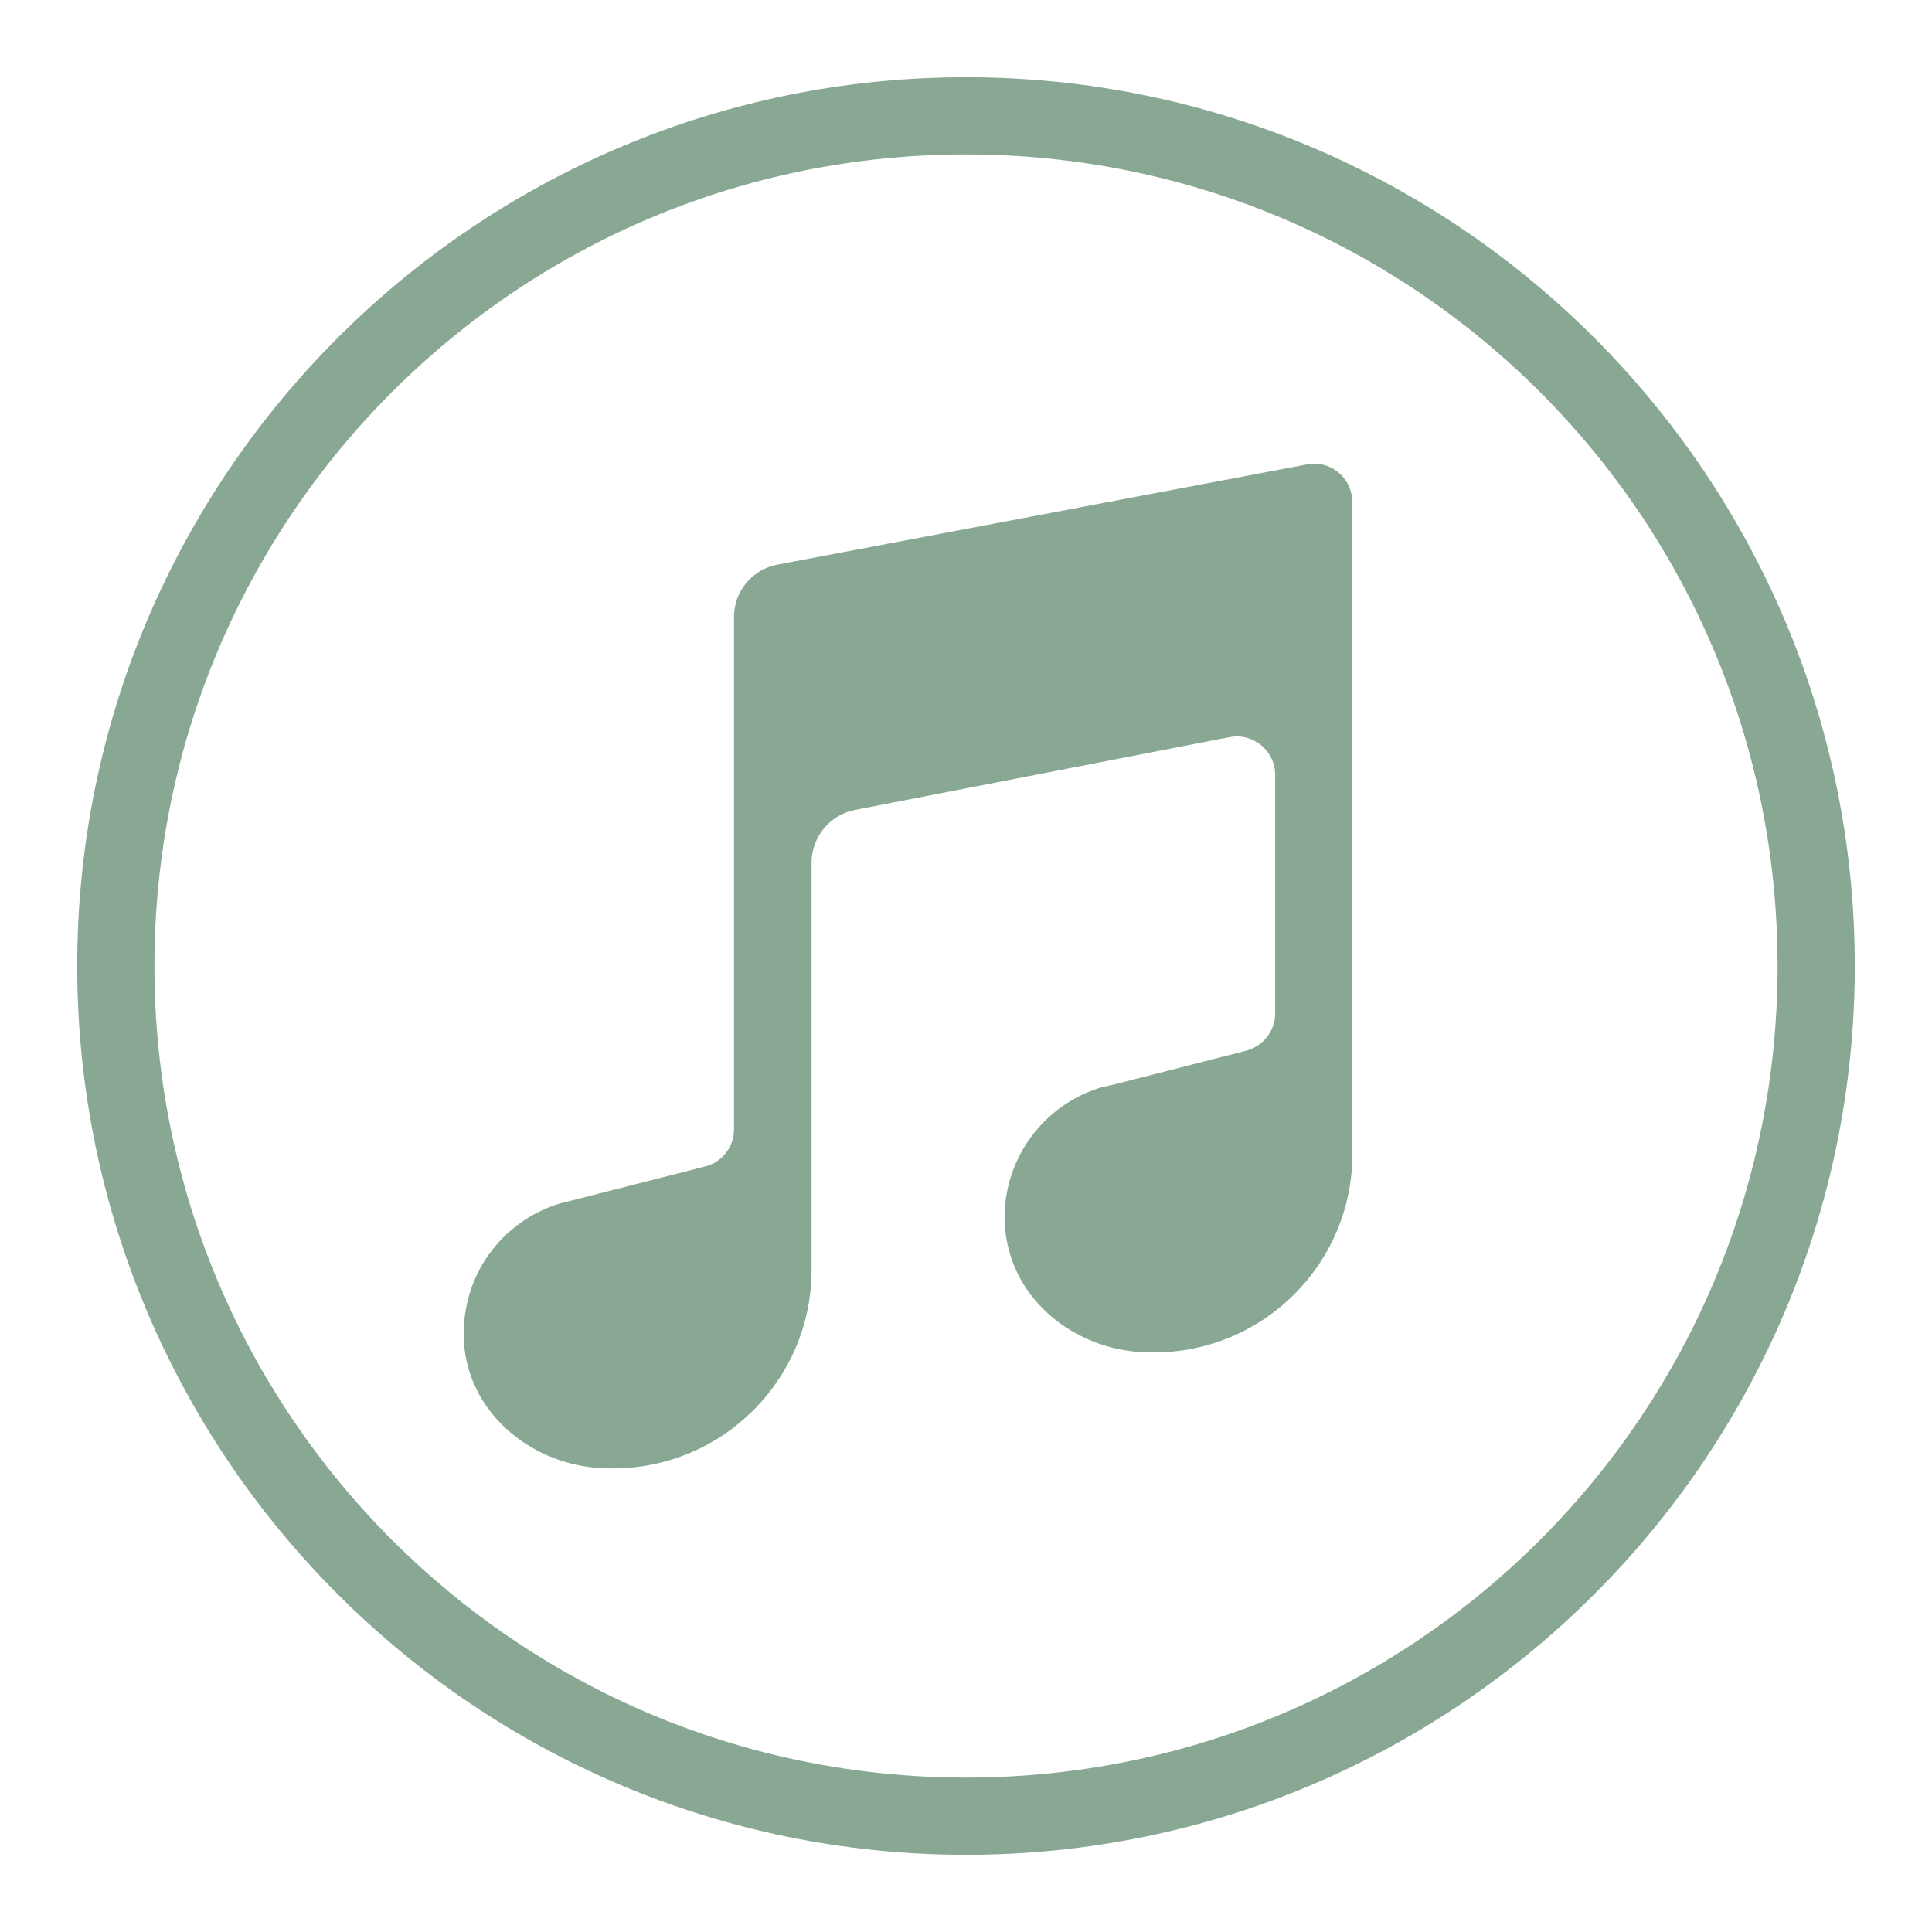<?xml version="1.0" encoding="UTF-8"?>
<svg xmlns="http://www.w3.org/2000/svg" xmlns:xlink="http://www.w3.org/1999/xlink" width="30pt" height="30pt" viewBox="0 0 30 30" version="1.1">
<g id="surface1532115">
<path style=" stroke:none;fill-rule:nonzero;fill:rgb(53.725%,65.882%,58.039%);fill-opacity:1;" d="M 15 1.199 C 7.387 1.199 1.199 7.387 1.199 15 C 1.199 22.613 7.387 28.801 15 28.801 C 22.613 28.801 28.801 22.613 28.801 15 C 28.801 7.387 22.613 1.199 15 1.199 Z M 15 2.398 C 21.965 2.398 27.602 8.035 27.602 15 C 27.602 21.965 21.965 27.602 15 27.602 C 8.035 27.602 2.398 21.965 2.398 15 C 2.398 8.035 8.035 2.398 15 2.398 Z M 20.43 7.199 C 20.387 7.199 20.34 7.203 20.297 7.211 L 12.078 8.766 C 11.688 8.836 11.398 9.176 11.398 9.574 L 11.398 17.535 C 11.398 17.809 11.215 18.047 10.949 18.113 L 8.879 18.641 L 8.707 18.684 C 7.918 18.918 7.324 19.598 7.219 20.43 C 7.191 20.625 7.195 20.82 7.223 21.016 C 7.387 22.07 8.387 22.801 9.461 22.801 L 9.52 22.801 C 11.219 22.801 12.602 21.422 12.602 19.719 L 12.602 13.398 C 12.602 12.992 12.891 12.645 13.289 12.574 L 19.098 11.445 C 19.465 11.379 19.801 11.66 19.801 12.035 L 19.801 15.734 C 19.801 16.008 19.613 16.246 19.348 16.316 L 17.281 16.844 L 17.105 16.883 C 16.32 17.117 15.727 17.797 15.617 18.629 C 15.59 18.824 15.594 19.02 15.625 19.215 C 15.789 20.273 16.789 21 17.859 21 L 17.918 21 C 19.621 21 21 19.621 21 17.918 L 21 7.801 C 21 7.473 20.742 7.215 20.434 7.199 Z M 20.43 7.199 "/>
</g>
</svg>
